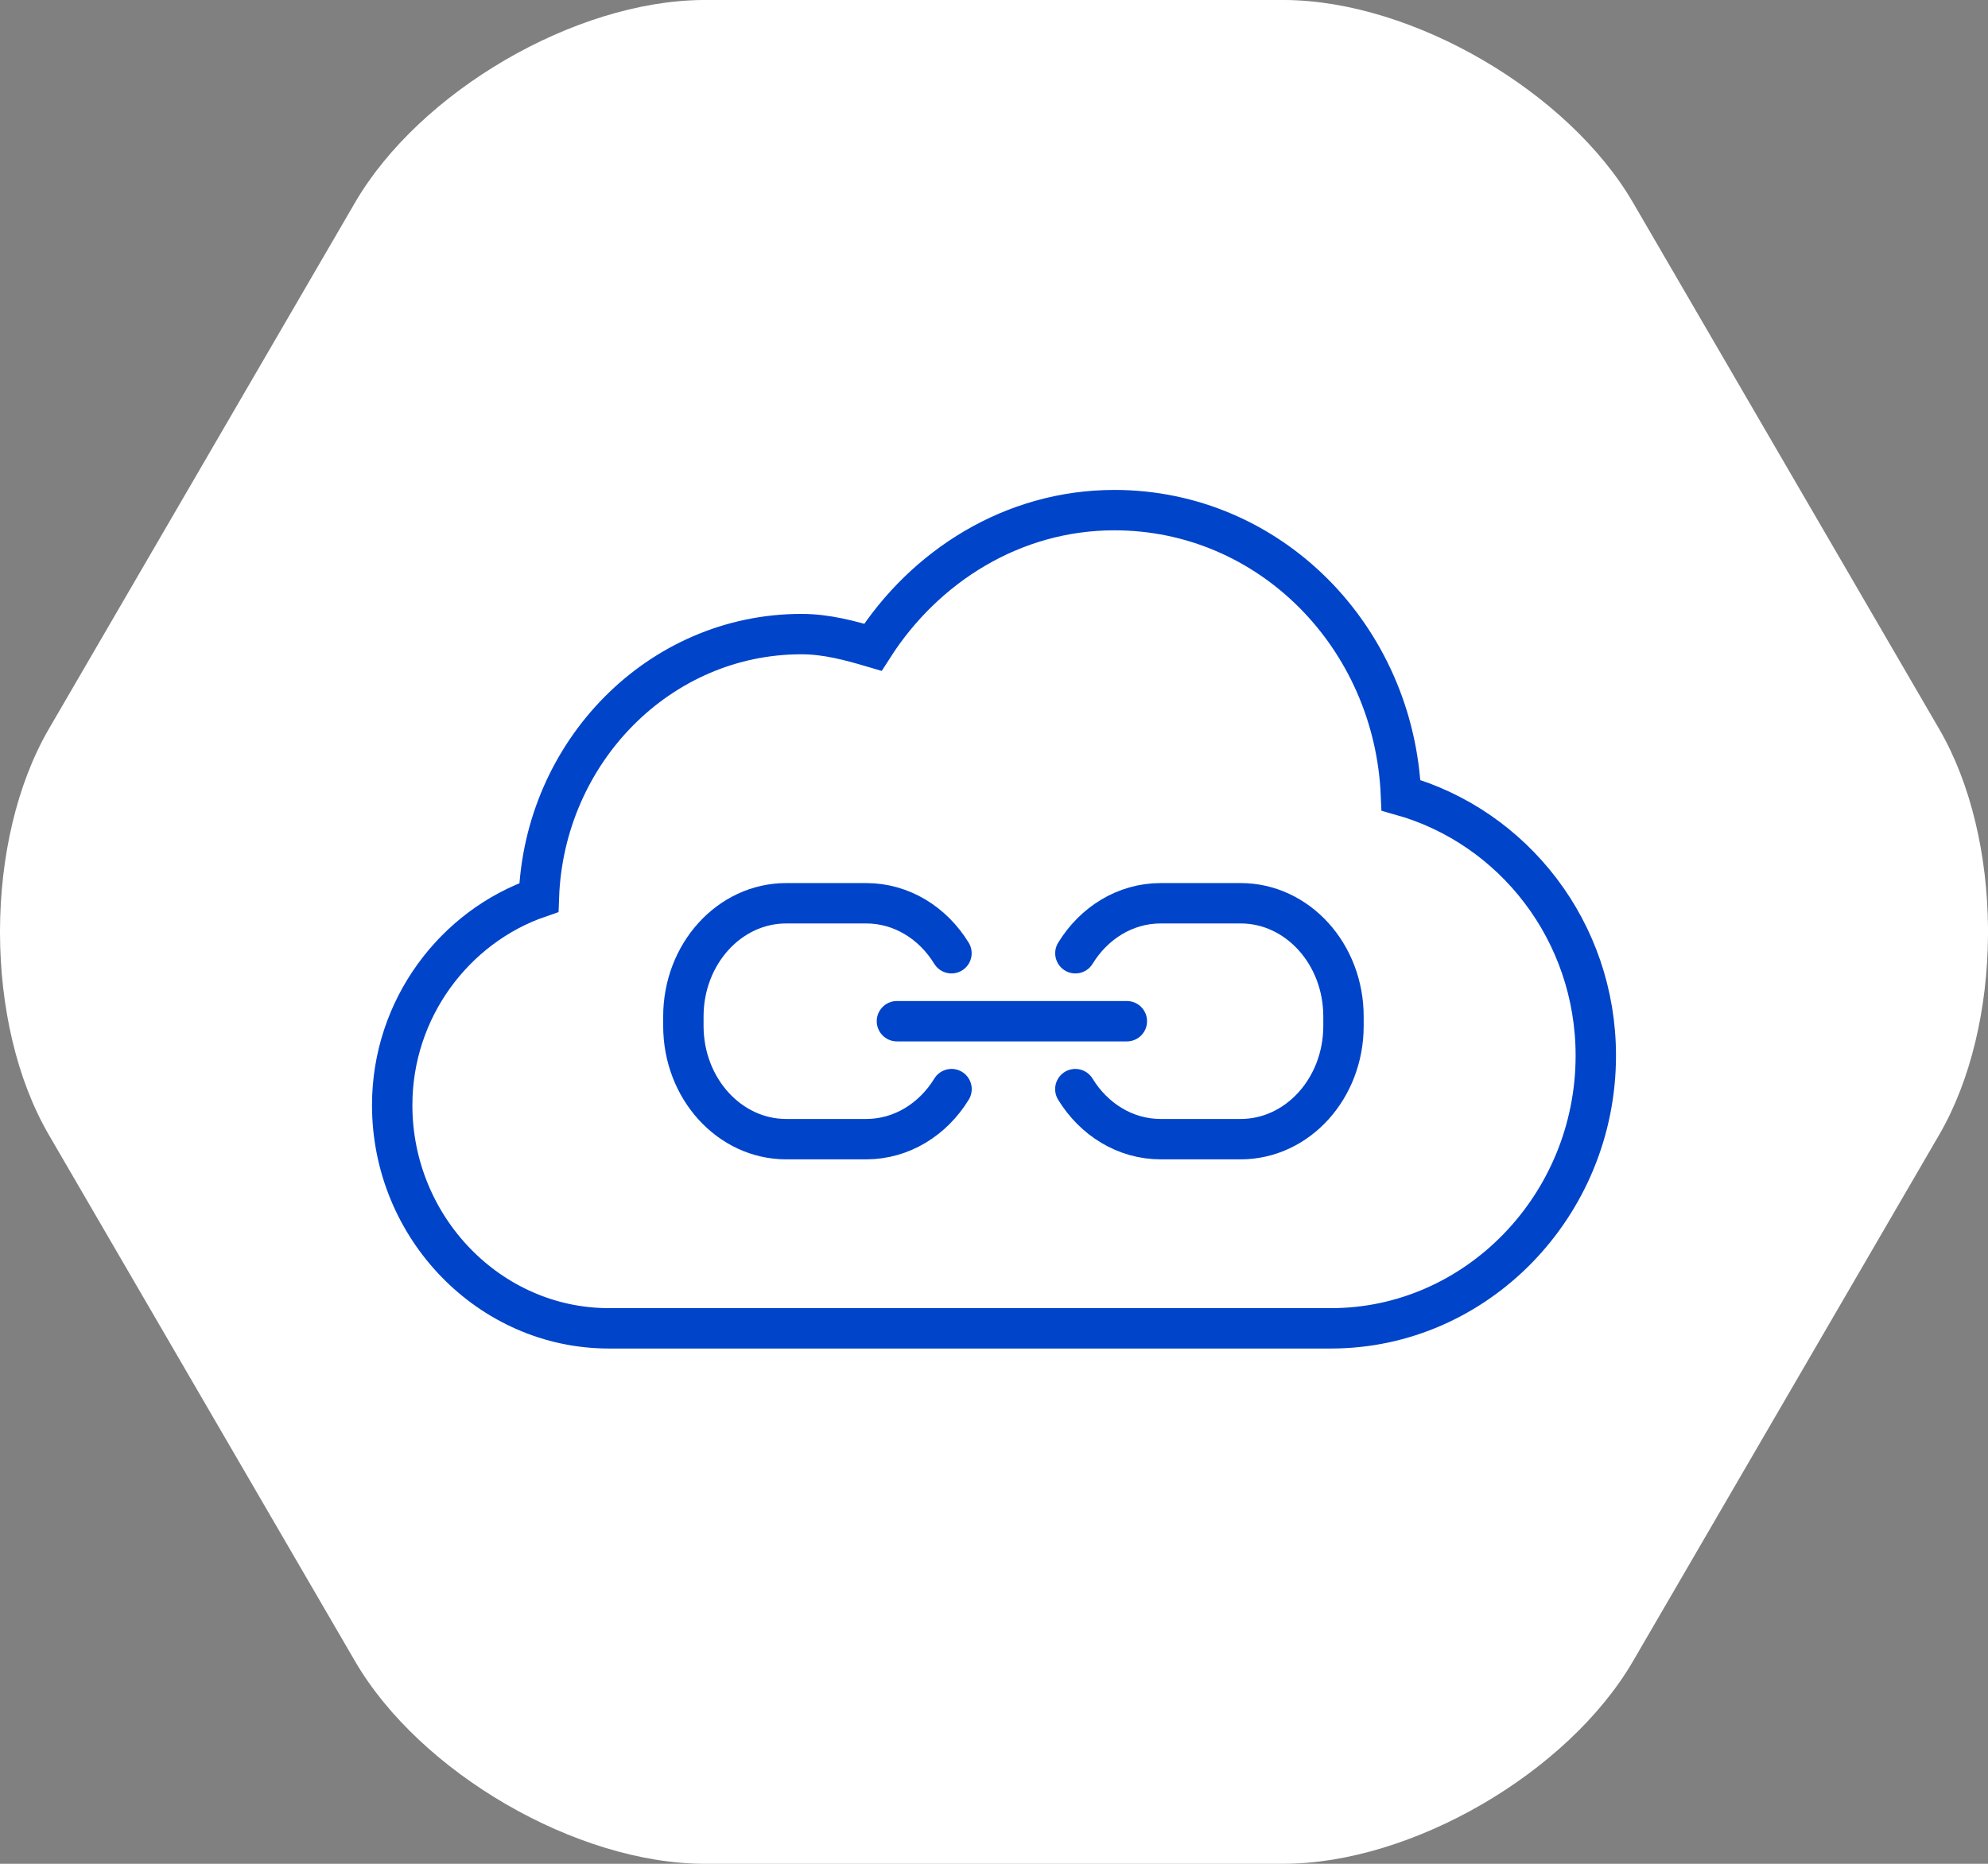 <?xml version="1.0" encoding="UTF-8"?>
<svg width="64px" height="60px" viewBox="0 0 64 60" version="1.1" xmlns="http://www.w3.org/2000/svg" xmlns:xlink="http://www.w3.org/1999/xlink">
    <rect x="0" y="0" width="64" height="60" fill="#808080" stroke="none"/>
    <!-- Generator: Sketch 47.1 (45422) - http://www.bohemiancoding.com/sketch -->
    <title>Icon-CentOS Copy</title>
    <desc>Created with Sketch.</desc>
    <defs></defs>
    <g id="Coriolis" stroke="none" stroke-width="1" fill="none" fill-rule="evenodd">
        <g id="=Endpoint-Overview" transform="translate(-256, -82)">
            <g id="SubMenu-Copy" transform="translate(0, 64)">
                <g id="Icon/ListItem/64" transform="translate(256, 16)">
                    <path d="M22.622,2 C18.506,2.032 13.511,4.943 11.426,8.527 L1.57,25.471 C0.533,27.257 0.008,29.598 0,31.946 L1.40746491e-17,32.055 C0.008,34.4 0.53,36.74 1.57,38.529 L11.426,55.472 C13.517,59.07 18.567,62 22.691,62 L41.309,62 C45.439,62 50.477,59.078 52.575,55.472 L62.43,38.529 C63.456,36.762 63.981,34.452 64,32.131 L64,31.869 C63.981,29.549 63.458,27.239 62.43,25.471 L52.575,8.527 C50.494,4.95 45.491,2.032 41.378,2 L22.622,2 L22.622,2 Z" id="Clip-2" fill="#FFFFFF" fill-rule="evenodd"></path>
                    <g id="Icon/Endpoint/48" stroke="#979797" stroke-width="1" transform="translate(8, 8)" stroke-linecap="round">
                        <path d="M20.125,10.422 C15.12,10.422 11.111,14.5 10.898,19.601 C7.273,20.619 4.626,23.988 4.626,27.982 C4.626,32.807 8.466,36.762 13.15,36.762 L36.4,36.762 C40.232,36.762 43.374,33.525 43.374,29.578 C43.374,26.465 41.359,23.825 38.652,22.893 C38.487,18.213 34.781,14.413 30.2,14.413 C29.395,14.413 28.645,14.617 27.899,14.837 C26.233,12.227 23.393,10.422 20.125,10.422 L20.125,10.422 Z" id="Path" stroke="#0044CA" stroke-width="1.3" transform="translate(24, 23.592) scale(-1, 1) translate(-24, -23.592) "></path>
                        <path d="M20.875,26.875 L28.277,26.875" id="Stroke-7" stroke="#0044CA" stroke-width="1.3"></path>
                        <path d="M22.633,29.061 C22.038,30.033 21.029,30.672 19.885,30.672 L17.31,30.672 C15.482,30.672 14,29.04 14,27.027 L14,26.723 C14,24.71 15.482,23.078 17.31,23.078 L19.885,23.078 C21.029,23.078 22.036,23.716 22.631,24.687" id="Stroke-9" stroke="#0044CA" stroke-width="1.3"></path>
                        <path d="M35.25,29.061 C34.656,30.033 33.647,30.672 32.502,30.672 L29.927,30.672 C28.099,30.672 26.617,29.04 26.617,27.027 L26.617,26.723 C26.617,24.71 28.099,23.078 29.927,23.078 L32.502,23.078 C33.646,23.078 34.654,23.716 35.248,24.687" id="Stroke-9-Copy" stroke="#0044CA" stroke-width="1.3" transform="translate(30.934, 26.875) scale(-1, 1) translate(-30.934, -26.875) "></path>
                    </g>
                </g>
            </g>
        </g>
    </g>
</svg>